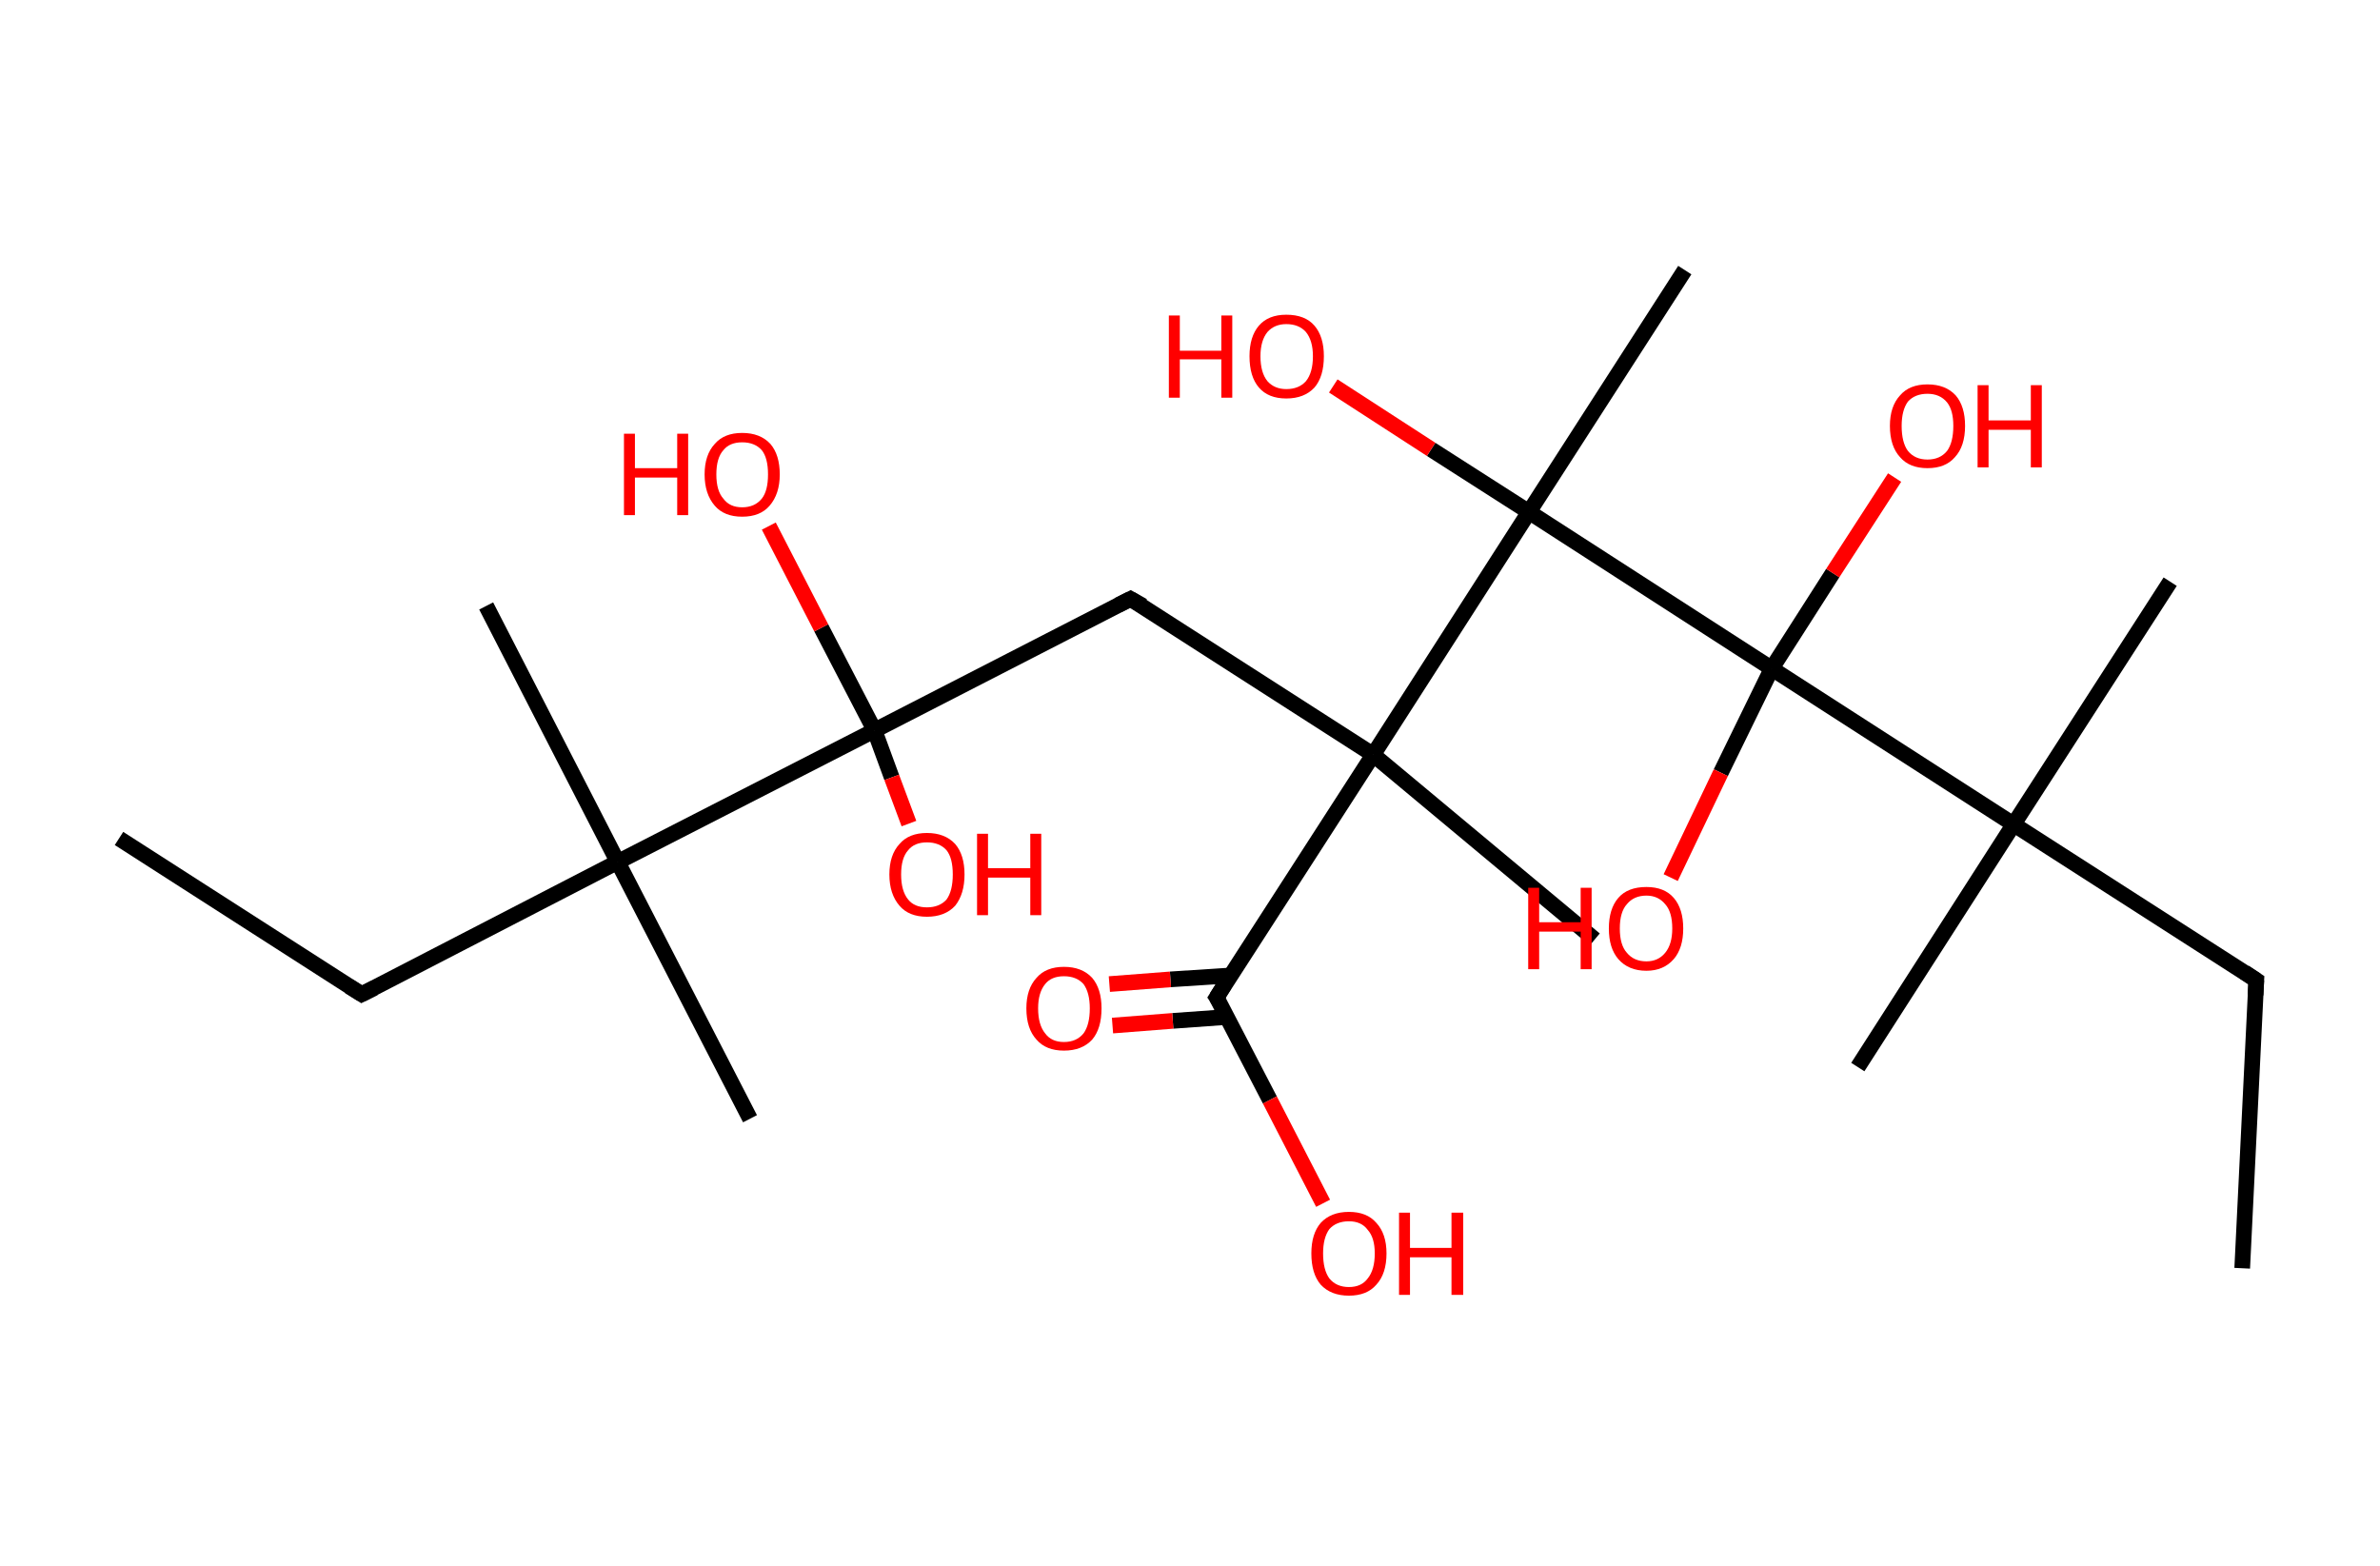 <?xml version='1.0' encoding='ASCII' standalone='yes'?>
<svg xmlns="http://www.w3.org/2000/svg" xmlns:rdkit="http://www.rdkit.org/xml" xmlns:xlink="http://www.w3.org/1999/xlink" version="1.1" baseProfile="full" xml:space="preserve" width="304px" height="200px" viewBox="0 0 304 200">
<!-- END OF HEADER -->
<rect style="opacity:1.0;fill:#FFFFFF;stroke:none" width="304.0" height="200.0" x="0.0" y="0.0"> </rect>
<path class="bond-0 atom-0 atom-1" d="M 15.2,107.1 L 46.2,127.0" style="fill:none;fill-rule:evenodd;stroke:#000000;stroke-width:2.0px;stroke-linecap:butt;stroke-linejoin:miter;stroke-opacity:1"/>
<path class="bond-1 atom-1 atom-2" d="M 46.2,127.0 L 78.9,110.1" style="fill:none;fill-rule:evenodd;stroke:#000000;stroke-width:2.0px;stroke-linecap:butt;stroke-linejoin:miter;stroke-opacity:1"/>
<path class="bond-2 atom-2 atom-3" d="M 78.9,110.1 L 62.1,77.4" style="fill:none;fill-rule:evenodd;stroke:#000000;stroke-width:2.0px;stroke-linecap:butt;stroke-linejoin:miter;stroke-opacity:1"/>
<path class="bond-3 atom-2 atom-4" d="M 78.9,110.1 L 95.8,142.9" style="fill:none;fill-rule:evenodd;stroke:#000000;stroke-width:2.0px;stroke-linecap:butt;stroke-linejoin:miter;stroke-opacity:1"/>
<path class="bond-4 atom-2 atom-5" d="M 78.9,110.1 L 111.7,93.3" style="fill:none;fill-rule:evenodd;stroke:#000000;stroke-width:2.0px;stroke-linecap:butt;stroke-linejoin:miter;stroke-opacity:1"/>
<path class="bond-5 atom-5 atom-6" d="M 111.7,93.3 L 113.9,99.3" style="fill:none;fill-rule:evenodd;stroke:#000000;stroke-width:2.0px;stroke-linecap:butt;stroke-linejoin:miter;stroke-opacity:1"/>
<path class="bond-5 atom-5 atom-6" d="M 113.9,99.3 L 116.1,105.2" style="fill:none;fill-rule:evenodd;stroke:#FF0000;stroke-width:2.0px;stroke-linecap:butt;stroke-linejoin:miter;stroke-opacity:1"/>
<path class="bond-6 atom-5 atom-7" d="M 111.7,93.3 L 104.9,80.2" style="fill:none;fill-rule:evenodd;stroke:#000000;stroke-width:2.0px;stroke-linecap:butt;stroke-linejoin:miter;stroke-opacity:1"/>
<path class="bond-6 atom-5 atom-7" d="M 104.9,80.2 L 98.2,67.2" style="fill:none;fill-rule:evenodd;stroke:#FF0000;stroke-width:2.0px;stroke-linecap:butt;stroke-linejoin:miter;stroke-opacity:1"/>
<path class="bond-7 atom-5 atom-8" d="M 111.7,93.3 L 144.4,76.5" style="fill:none;fill-rule:evenodd;stroke:#000000;stroke-width:2.0px;stroke-linecap:butt;stroke-linejoin:miter;stroke-opacity:1"/>
<path class="bond-8 atom-8 atom-9" d="M 144.4,76.5 L 175.4,96.4" style="fill:none;fill-rule:evenodd;stroke:#000000;stroke-width:2.0px;stroke-linecap:butt;stroke-linejoin:miter;stroke-opacity:1"/>
<path class="bond-9 atom-9 atom-10" d="M 175.4,96.4 L 203.7,120.0" style="fill:none;fill-rule:evenodd;stroke:#000000;stroke-width:2.0px;stroke-linecap:butt;stroke-linejoin:miter;stroke-opacity:1"/>
<path class="bond-10 atom-9 atom-11" d="M 175.4,96.4 L 155.4,127.4" style="fill:none;fill-rule:evenodd;stroke:#000000;stroke-width:2.0px;stroke-linecap:butt;stroke-linejoin:miter;stroke-opacity:1"/>
<path class="bond-11 atom-11 atom-12" d="M 157.2,124.6 L 149.5,125.1" style="fill:none;fill-rule:evenodd;stroke:#000000;stroke-width:2.0px;stroke-linecap:butt;stroke-linejoin:miter;stroke-opacity:1"/>
<path class="bond-11 atom-11 atom-12" d="M 149.5,125.1 L 141.7,125.7" style="fill:none;fill-rule:evenodd;stroke:#FF0000;stroke-width:2.0px;stroke-linecap:butt;stroke-linejoin:miter;stroke-opacity:1"/>
<path class="bond-11 atom-11 atom-12" d="M 156.8,129.9 L 149.8,130.4" style="fill:none;fill-rule:evenodd;stroke:#000000;stroke-width:2.0px;stroke-linecap:butt;stroke-linejoin:miter;stroke-opacity:1"/>
<path class="bond-11 atom-11 atom-12" d="M 149.8,130.4 L 142.1,131.0" style="fill:none;fill-rule:evenodd;stroke:#FF0000;stroke-width:2.0px;stroke-linecap:butt;stroke-linejoin:miter;stroke-opacity:1"/>
<path class="bond-12 atom-11 atom-13" d="M 155.4,127.4 L 162.2,140.5" style="fill:none;fill-rule:evenodd;stroke:#000000;stroke-width:2.0px;stroke-linecap:butt;stroke-linejoin:miter;stroke-opacity:1"/>
<path class="bond-12 atom-11 atom-13" d="M 162.2,140.5 L 169.0,153.7" style="fill:none;fill-rule:evenodd;stroke:#FF0000;stroke-width:2.0px;stroke-linecap:butt;stroke-linejoin:miter;stroke-opacity:1"/>
<path class="bond-13 atom-9 atom-14" d="M 175.4,96.4 L 195.3,65.4" style="fill:none;fill-rule:evenodd;stroke:#000000;stroke-width:2.0px;stroke-linecap:butt;stroke-linejoin:miter;stroke-opacity:1"/>
<path class="bond-14 atom-14 atom-15" d="M 195.3,65.4 L 215.2,34.5" style="fill:none;fill-rule:evenodd;stroke:#000000;stroke-width:2.0px;stroke-linecap:butt;stroke-linejoin:miter;stroke-opacity:1"/>
<path class="bond-15 atom-14 atom-16" d="M 195.3,65.4 L 182.8,57.4" style="fill:none;fill-rule:evenodd;stroke:#000000;stroke-width:2.0px;stroke-linecap:butt;stroke-linejoin:miter;stroke-opacity:1"/>
<path class="bond-15 atom-14 atom-16" d="M 182.8,57.4 L 170.3,49.3" style="fill:none;fill-rule:evenodd;stroke:#FF0000;stroke-width:2.0px;stroke-linecap:butt;stroke-linejoin:miter;stroke-opacity:1"/>
<path class="bond-16 atom-14 atom-17" d="M 195.3,65.4 L 226.3,85.4" style="fill:none;fill-rule:evenodd;stroke:#000000;stroke-width:2.0px;stroke-linecap:butt;stroke-linejoin:miter;stroke-opacity:1"/>
<path class="bond-17 atom-17 atom-18" d="M 226.3,85.4 L 219.8,98.7" style="fill:none;fill-rule:evenodd;stroke:#000000;stroke-width:2.0px;stroke-linecap:butt;stroke-linejoin:miter;stroke-opacity:1"/>
<path class="bond-17 atom-17 atom-18" d="M 219.8,98.7 L 213.4,112.1" style="fill:none;fill-rule:evenodd;stroke:#FF0000;stroke-width:2.0px;stroke-linecap:butt;stroke-linejoin:miter;stroke-opacity:1"/>
<path class="bond-18 atom-17 atom-19" d="M 226.3,85.4 L 234.1,73.2" style="fill:none;fill-rule:evenodd;stroke:#000000;stroke-width:2.0px;stroke-linecap:butt;stroke-linejoin:miter;stroke-opacity:1"/>
<path class="bond-18 atom-17 atom-19" d="M 234.1,73.2 L 242.0,61.0" style="fill:none;fill-rule:evenodd;stroke:#FF0000;stroke-width:2.0px;stroke-linecap:butt;stroke-linejoin:miter;stroke-opacity:1"/>
<path class="bond-19 atom-17 atom-20" d="M 226.3,85.4 L 257.2,105.3" style="fill:none;fill-rule:evenodd;stroke:#000000;stroke-width:2.0px;stroke-linecap:butt;stroke-linejoin:miter;stroke-opacity:1"/>
<path class="bond-20 atom-20 atom-21" d="M 257.2,105.3 L 237.3,136.3" style="fill:none;fill-rule:evenodd;stroke:#000000;stroke-width:2.0px;stroke-linecap:butt;stroke-linejoin:miter;stroke-opacity:1"/>
<path class="bond-21 atom-20 atom-22" d="M 257.2,105.3 L 277.2,74.3" style="fill:none;fill-rule:evenodd;stroke:#000000;stroke-width:2.0px;stroke-linecap:butt;stroke-linejoin:miter;stroke-opacity:1"/>
<path class="bond-22 atom-20 atom-23" d="M 257.2,105.3 L 288.2,125.2" style="fill:none;fill-rule:evenodd;stroke:#000000;stroke-width:2.0px;stroke-linecap:butt;stroke-linejoin:miter;stroke-opacity:1"/>
<path class="bond-23 atom-23 atom-24" d="M 288.2,125.2 L 286.4,162.0" style="fill:none;fill-rule:evenodd;stroke:#000000;stroke-width:2.0px;stroke-linecap:butt;stroke-linejoin:miter;stroke-opacity:1"/>
<path d="M 44.6,126.0 L 46.2,127.0 L 47.8,126.2" style="fill:none;stroke:#000000;stroke-width:2.0px;stroke-linecap:butt;stroke-linejoin:miter;stroke-opacity:1;"/>
<path d="M 142.8,77.3 L 144.4,76.5 L 146.0,77.4" style="fill:none;stroke:#000000;stroke-width:2.0px;stroke-linecap:butt;stroke-linejoin:miter;stroke-opacity:1;"/>
<path d="M 156.4,125.8 L 155.4,127.4 L 155.8,128.0" style="fill:none;stroke:#000000;stroke-width:2.0px;stroke-linecap:butt;stroke-linejoin:miter;stroke-opacity:1;"/>
<path d="M 286.7,124.2 L 288.2,125.2 L 288.1,127.1" style="fill:none;stroke:#000000;stroke-width:2.0px;stroke-linecap:butt;stroke-linejoin:miter;stroke-opacity:1;"/>
<path class="atom-6" d="M 113.6 111.7 Q 113.6 109.2, 114.9 107.8 Q 116.1 106.4, 118.4 106.4 Q 120.7 106.4, 122.0 107.8 Q 123.2 109.2, 123.2 111.7 Q 123.2 114.2, 122.0 115.7 Q 120.7 117.1, 118.4 117.1 Q 116.1 117.1, 114.9 115.7 Q 113.6 114.2, 113.6 111.7 M 118.4 115.9 Q 120.0 115.9, 120.9 114.9 Q 121.7 113.8, 121.7 111.7 Q 121.7 109.6, 120.9 108.6 Q 120.0 107.6, 118.4 107.6 Q 116.8 107.6, 116.0 108.6 Q 115.1 109.6, 115.1 111.7 Q 115.1 113.8, 116.0 114.9 Q 116.8 115.9, 118.4 115.9 " fill="#FF0000"/>
<path class="atom-6" d="M 124.8 106.5 L 126.2 106.5 L 126.2 110.9 L 131.6 110.9 L 131.6 106.5 L 133.0 106.5 L 133.0 116.9 L 131.6 116.9 L 131.6 112.1 L 126.2 112.1 L 126.2 116.9 L 124.8 116.9 L 124.8 106.5 " fill="#FF0000"/>
<path class="atom-7" d="M 79.7 55.4 L 81.1 55.4 L 81.1 59.8 L 86.5 59.8 L 86.5 55.4 L 87.9 55.4 L 87.9 65.8 L 86.5 65.8 L 86.5 61.0 L 81.1 61.0 L 81.1 65.8 L 79.7 65.8 L 79.7 55.4 " fill="#FF0000"/>
<path class="atom-7" d="M 90.0 60.6 Q 90.0 58.1, 91.3 56.7 Q 92.5 55.3, 94.8 55.3 Q 97.1 55.3, 98.4 56.7 Q 99.6 58.1, 99.6 60.6 Q 99.6 63.1, 98.3 64.6 Q 97.1 66.0, 94.8 66.0 Q 92.5 66.0, 91.3 64.6 Q 90.0 63.1, 90.0 60.6 M 94.8 64.8 Q 96.4 64.8, 97.3 63.7 Q 98.1 62.7, 98.1 60.6 Q 98.1 58.5, 97.3 57.5 Q 96.4 56.5, 94.8 56.5 Q 93.2 56.5, 92.4 57.5 Q 91.5 58.5, 91.5 60.6 Q 91.5 62.7, 92.4 63.7 Q 93.2 64.8, 94.8 64.8 " fill="#FF0000"/>
<path class="atom-12" d="M 131.1 128.8 Q 131.1 126.3, 132.4 124.9 Q 133.6 123.5, 135.9 123.5 Q 138.2 123.5, 139.5 124.9 Q 140.7 126.3, 140.7 128.8 Q 140.7 131.4, 139.5 132.8 Q 138.2 134.2, 135.9 134.2 Q 133.6 134.2, 132.4 132.8 Q 131.1 131.4, 131.1 128.8 M 135.9 133.1 Q 137.5 133.1, 138.4 132.0 Q 139.2 130.9, 139.2 128.8 Q 139.2 126.8, 138.4 125.7 Q 137.5 124.7, 135.9 124.7 Q 134.3 124.7, 133.5 125.7 Q 132.6 126.8, 132.6 128.8 Q 132.6 130.9, 133.5 132.0 Q 134.3 133.1, 135.9 133.1 " fill="#FF0000"/>
<path class="atom-13" d="M 167.5 160.1 Q 167.5 157.6, 168.7 156.2 Q 170.0 154.8, 172.3 154.8 Q 174.6 154.8, 175.8 156.2 Q 177.1 157.6, 177.1 160.1 Q 177.1 162.7, 175.8 164.1 Q 174.6 165.5, 172.3 165.5 Q 170.0 165.5, 168.7 164.1 Q 167.5 162.7, 167.5 160.1 M 172.3 164.4 Q 173.9 164.4, 174.7 163.3 Q 175.6 162.2, 175.6 160.1 Q 175.6 158.1, 174.7 157.1 Q 173.9 156.0, 172.3 156.0 Q 170.7 156.0, 169.8 157.0 Q 169.0 158.1, 169.0 160.1 Q 169.0 162.2, 169.8 163.3 Q 170.7 164.4, 172.3 164.4 " fill="#FF0000"/>
<path class="atom-13" d="M 178.7 154.9 L 180.1 154.9 L 180.1 159.4 L 185.4 159.4 L 185.4 154.9 L 186.9 154.9 L 186.9 165.4 L 185.4 165.4 L 185.4 160.6 L 180.1 160.6 L 180.1 165.4 L 178.7 165.4 L 178.7 154.9 " fill="#FF0000"/>
<path class="atom-16" d="M 149.3 40.3 L 150.7 40.3 L 150.7 44.8 L 156.0 44.8 L 156.0 40.3 L 157.4 40.3 L 157.4 50.8 L 156.0 50.8 L 156.0 45.9 L 150.7 45.9 L 150.7 50.8 L 149.3 50.8 L 149.3 40.3 " fill="#FF0000"/>
<path class="atom-16" d="M 159.6 45.5 Q 159.6 43.0, 160.8 41.6 Q 162.0 40.2, 164.3 40.2 Q 166.7 40.2, 167.9 41.6 Q 169.1 43.0, 169.1 45.5 Q 169.1 48.1, 167.9 49.5 Q 166.6 50.9, 164.3 50.9 Q 162.0 50.9, 160.8 49.5 Q 159.6 48.1, 159.6 45.5 M 164.3 49.7 Q 165.9 49.7, 166.8 48.7 Q 167.7 47.6, 167.7 45.5 Q 167.7 43.5, 166.8 42.4 Q 165.9 41.4, 164.3 41.4 Q 162.8 41.4, 161.9 42.4 Q 161.0 43.5, 161.0 45.5 Q 161.0 47.6, 161.9 48.7 Q 162.8 49.7, 164.3 49.7 " fill="#FF0000"/>
<path class="atom-18" d="M 195.2 113.4 L 196.6 113.4 L 196.6 117.8 L 201.9 117.8 L 201.9 113.4 L 203.3 113.4 L 203.3 123.8 L 201.9 123.8 L 201.9 119.0 L 196.6 119.0 L 196.6 123.8 L 195.2 123.8 L 195.2 113.4 " fill="#FF0000"/>
<path class="atom-18" d="M 205.5 118.6 Q 205.5 116.1, 206.7 114.7 Q 207.9 113.3, 210.3 113.3 Q 212.6 113.3, 213.8 114.7 Q 215.0 116.1, 215.0 118.6 Q 215.0 121.1, 213.8 122.5 Q 212.5 124.0, 210.3 124.0 Q 208.0 124.0, 206.7 122.5 Q 205.5 121.1, 205.5 118.6 M 210.3 122.8 Q 211.8 122.8, 212.7 121.7 Q 213.6 120.6, 213.6 118.6 Q 213.6 116.5, 212.7 115.5 Q 211.8 114.4, 210.3 114.4 Q 208.7 114.4, 207.8 115.5 Q 206.9 116.5, 206.9 118.6 Q 206.9 120.7, 207.8 121.7 Q 208.7 122.8, 210.3 122.8 " fill="#FF0000"/>
<path class="atom-19" d="M 241.4 54.4 Q 241.4 51.9, 242.7 50.5 Q 243.9 49.1, 246.2 49.1 Q 248.5 49.1, 249.8 50.5 Q 251.0 51.9, 251.0 54.4 Q 251.0 57.0, 249.7 58.4 Q 248.5 59.8, 246.2 59.8 Q 243.9 59.8, 242.7 58.4 Q 241.4 57.0, 241.4 54.4 M 246.2 58.7 Q 247.8 58.7, 248.7 57.6 Q 249.5 56.5, 249.5 54.4 Q 249.5 52.4, 248.7 51.4 Q 247.8 50.3, 246.2 50.3 Q 244.6 50.3, 243.7 51.3 Q 242.9 52.4, 242.9 54.4 Q 242.9 56.5, 243.7 57.6 Q 244.6 58.7, 246.2 58.7 " fill="#FF0000"/>
<path class="atom-19" d="M 252.6 49.2 L 254.0 49.2 L 254.0 53.7 L 259.4 53.7 L 259.4 49.2 L 260.8 49.2 L 260.8 59.7 L 259.4 59.7 L 259.4 54.9 L 254.0 54.9 L 254.0 59.7 L 252.6 59.7 L 252.6 49.2 " fill="#FF0000"/>
</svg>
